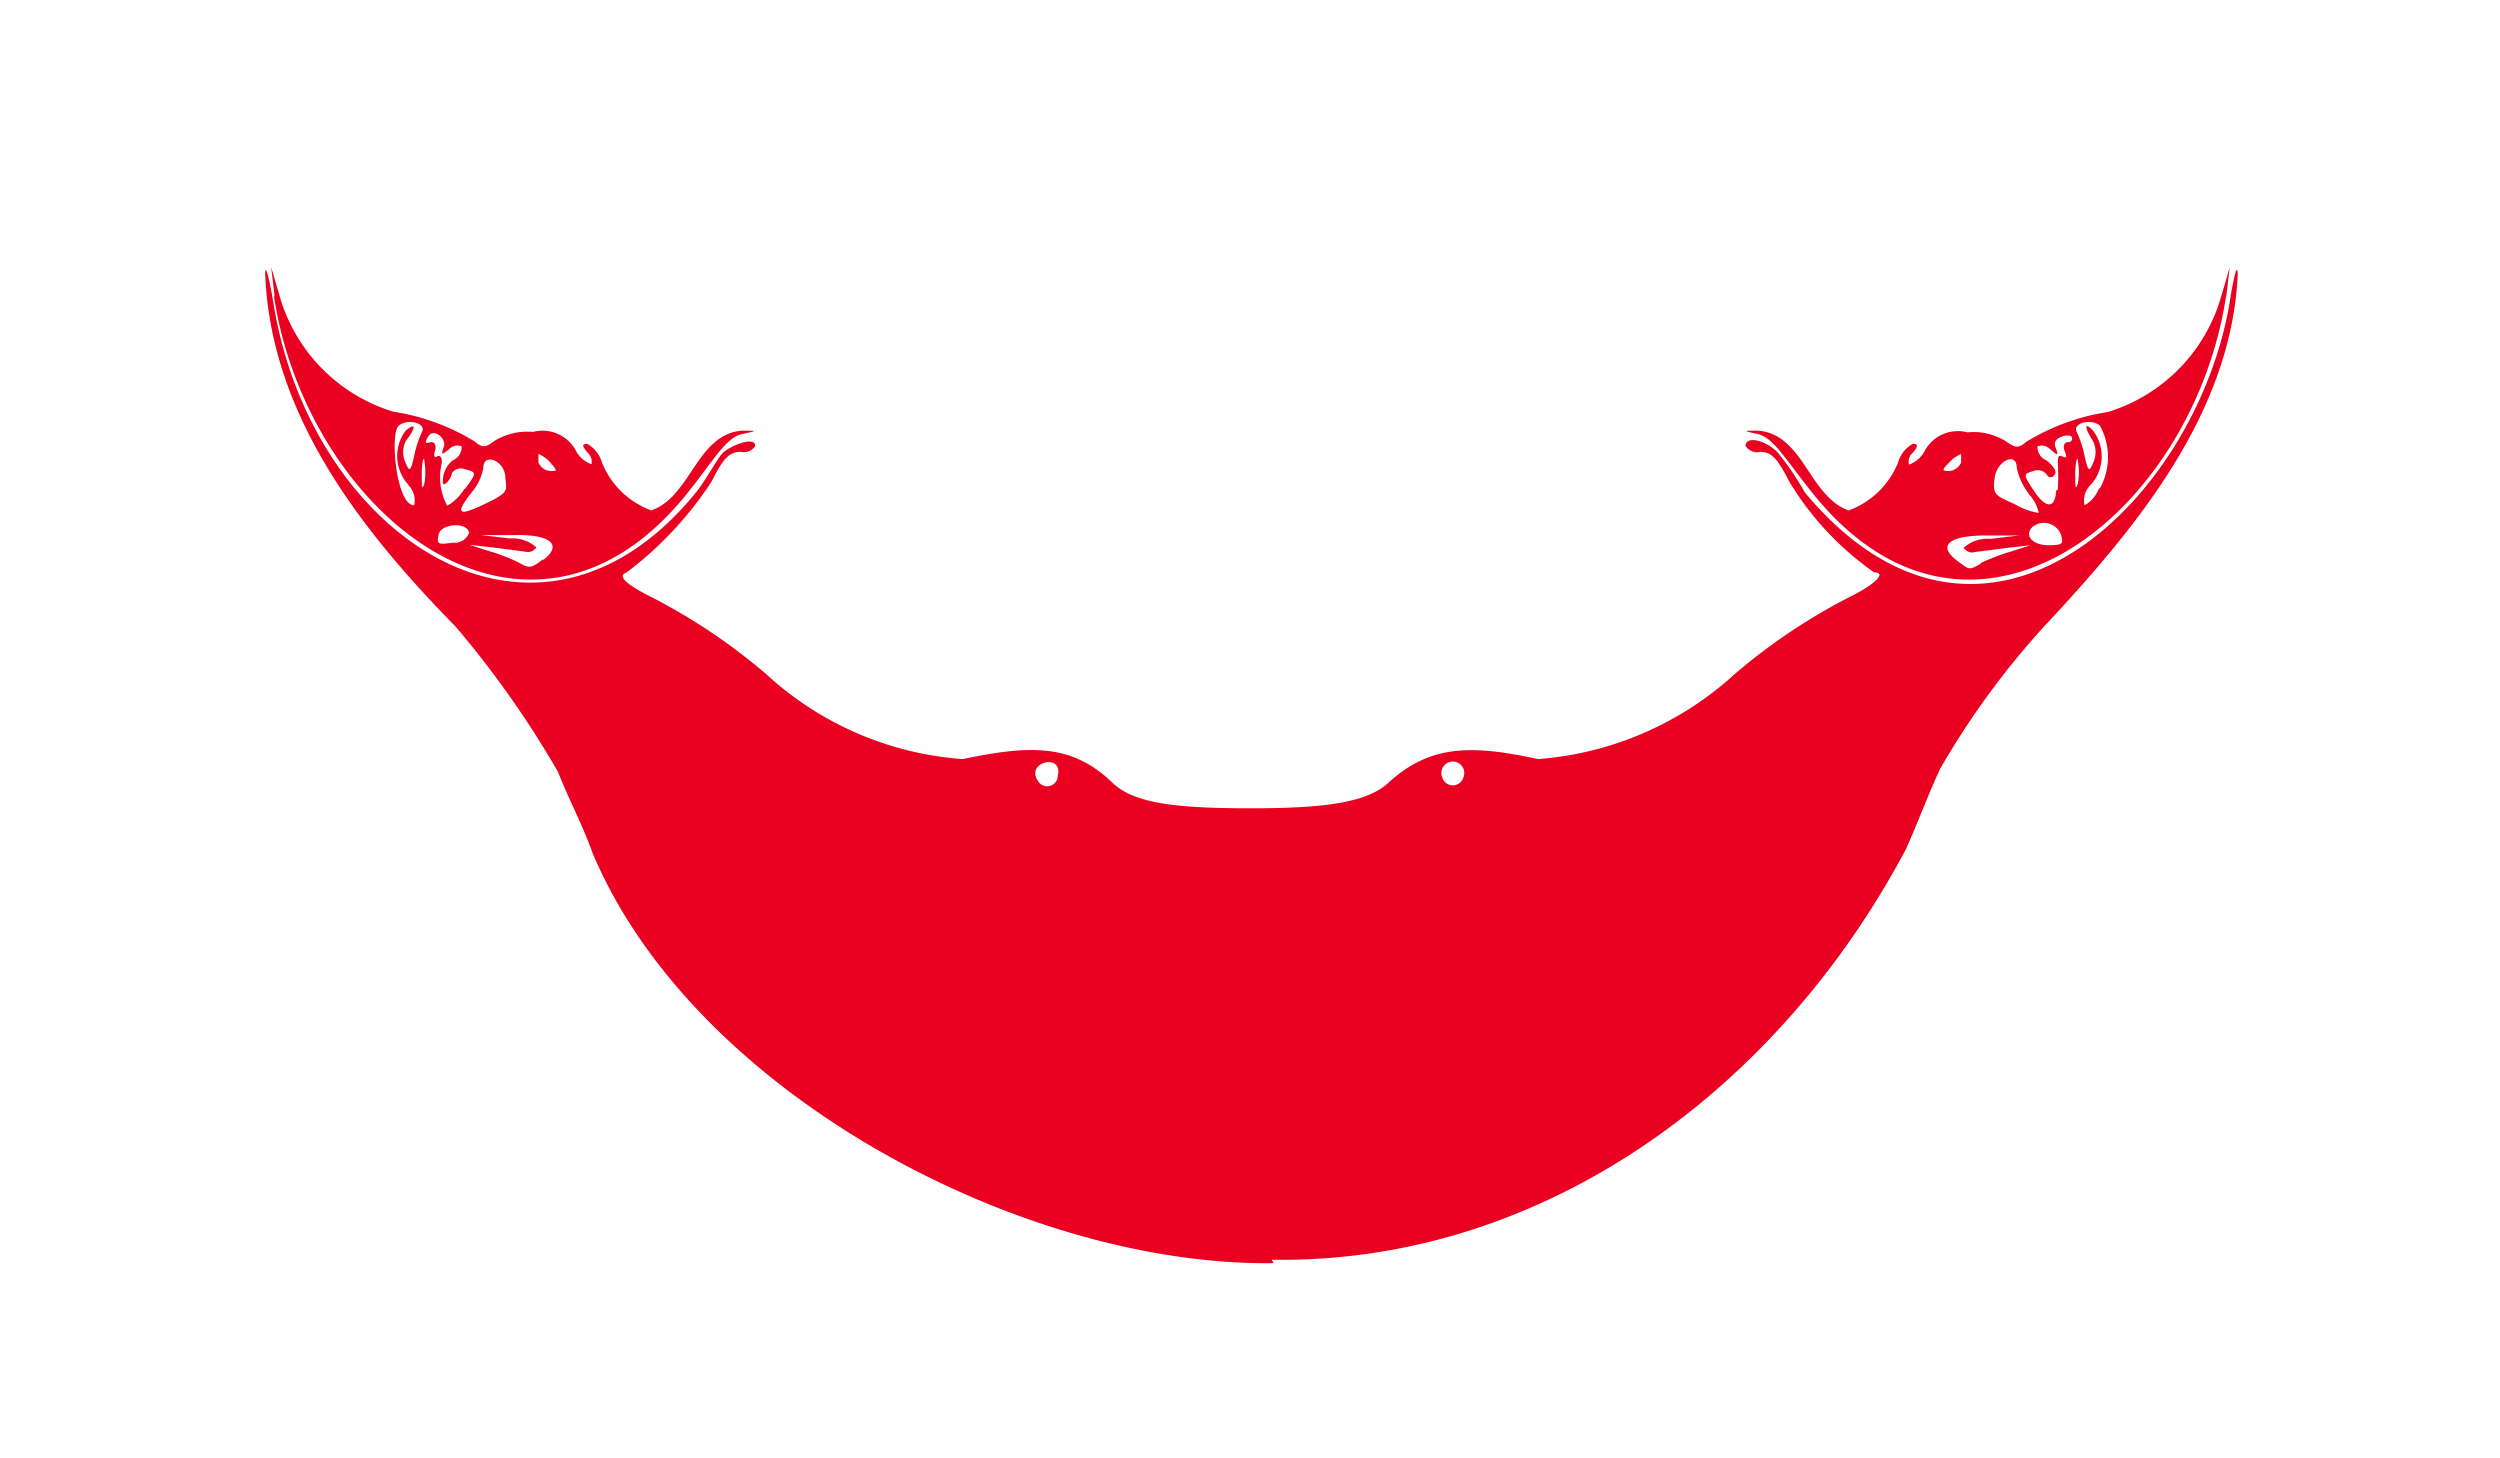 <svg xmlns="http://www.w3.org/2000/svg" xmlns:xlink="http://www.w3.org/1999/xlink" viewBox="0 0 58.92 34.37">
  <defs>
    <style>
      .a {
        fill: none;
      }

      .b {
        clip-path: url(#a);
      }

      .c {
        fill: #fff;
      }

      .d {
        fill: #ea0020;
      }
    </style>
    <clipPath id="a" transform="translate(-951.26 -255.23)">
      <rect class="a" x="951.26" y="255.23" width="58.92" height="34.37"/>
    </clipPath>
  </defs>
  <title>Easter_Island_Rapa_Nui</title>
  <g class="b">
    <rect class="c" width="58.92" height="34.37"/>
    <g class="b">
      <path class="d" d="M1003.73,262.2l0.08-.67-0.19.65a4,4,0,0,1-2.68,2.76,5.18,5.18,0,0,0-1.92.7c-0.19.16-.26,0.15-0.47,0a1.44,1.44,0,0,0-.92-0.22,0.89,0.89,0,0,0-1,.42,0.67,0.67,0,0,1-.38.34,0.28,0.28,0,0,1,.09-0.28c0.13-.15.13-0.21,0-0.21a0.74,0.74,0,0,0-.35.45,2,2,0,0,1-1.16,1.12c-0.94-.33-1.06-1.8-2.14-1.88-0.36,0-.36,0,0,0.08s0.64,0.58,1.24,1.33c3.75,4.78,9,.6,9.79-4.56h0Z" transform="translate(-951.26 -255.23)"/>
      <path class="d" d="M981.28,285c-5.92.08-13.68-4-16.06-9.68-0.23-.65-0.56-1.26-0.81-1.9A23.09,23.09,0,0,0,962,270c-2.24-2.28-4.36-5-4.49-8.31,0-.27.09,0.06,0.2,0.72,0.89,5.44,6.17,9.06,9.95,4.43,0.25-.31.48-0.77,0.63-0.93s0.77-.42.77-0.17a0.32,0.32,0,0,1-.34.14c-0.27,0-.41.14-0.69,0.7a8.53,8.53,0,0,1-2,2.14c-0.21.07-.07,0.24,0.46,0.52a13.94,13.94,0,0,1,2.83,1.88,7.64,7.64,0,0,0,4.63,2c1.58-.33,2.57-0.37,3.53.56,0.51,0.49,1.52.6,3.25,0.6s2.74-.13,3.25-0.6c1-.92,2-0.89,3.53-0.56a7.73,7.73,0,0,0,4.63-2,13.94,13.94,0,0,1,2.83-1.88c0.53-.28.74-0.52,0.46-0.52a7.06,7.06,0,0,1-2-2.14c-0.29-.56-0.42-0.7-0.69-0.7a0.32,0.32,0,0,1-.34-0.14c0-.25.49-0.14,0.77,0.17a6.86,6.86,0,0,1,.63.93c4.23,5.06,9.19.22,10-4.43,0.1-.66.19-1,0.2-0.72-0.15,3.3-2.41,6-4.57,8.31a19.2,19.2,0,0,0-2.44,3.34c-0.29.62-.53,1.28-0.81,1.9-3,5.66-8.54,9.78-14.95,9.68h0Z" transform="translate(-951.26 -255.23)"/>
      <path class="c" d="M976.19,273.51c0.13-.54-0.77-0.32-0.47.12a0.25,0.25,0,0,0,.47-0.12h0Z" transform="translate(-951.26 -255.23)"/>
      <path class="c" d="M985.75,273.55a0.27,0.27,0,1,0-.5,0,0.26,0.26,0,0,0,.5,0h0Z" transform="translate(-951.26 -255.23)"/>
      <path class="d" d="M957.73,262.19l-0.08-.67,0.19,0.65a4,4,0,0,0,2.68,2.76,5.23,5.23,0,0,1,1.92.7c0.19,0.16.26,0.15,0.46,0a1.47,1.47,0,0,1,.92-0.22,0.89,0.89,0,0,1,1,.42,0.66,0.66,0,0,0,.38.34,0.29,0.29,0,0,0-.1-0.28c-0.12-.15-0.13-0.2,0-0.2a0.75,0.75,0,0,1,.35.45,2,2,0,0,0,1.16,1.12c0.94-.33,1.07-1.8,2.14-1.88,0.36,0,.37,0,0,0.08s-0.64.57-1.24,1.33c-3.75,4.78-9,.6-9.79-4.56h0Z" transform="translate(-951.26 -255.23)"/>
      <path class="c" d="M964.06,268.43c0.47-.36.18-0.61-0.69-0.59l-0.78,0,0.68,0.08a0.85,0.85,0,0,1,.63.21,0.24,0.24,0,0,1-.27.1l-0.77-.1-0.54-.06,0.47,0.15a4.26,4.26,0,0,1,.68.26c0.27,0.15.3,0.15,0.59-.07h0Z" transform="translate(-951.26 -255.23)"/>
      <path class="c" d="M962.32,267.82c0-.3-0.66-0.26-0.72,0s0,0.24.34,0.2a0.36,0.36,0,0,0,.38-0.25h0Z" transform="translate(-951.26 -255.23)"/>
      <path class="c" d="M961.88,267.87a0.28,0.28,0,0,1,.26,0c0.11,0,.08.08-0.08,0.08s-0.22,0-.18-0.07h0Z" transform="translate(-951.26 -255.23)"/>
      <path class="c" d="M963.17,266.49c0-.4-0.52-0.61-0.52-0.23a1.23,1.23,0,0,1-.27.57c-0.4.51-.33,0.58,0.28,0.29s0.54-.32.51-0.63h0Z" transform="translate(-951.26 -255.23)"/>
      <path class="c" d="M960.89,266.66a1,1,0,0,1-.07-1.28c0.24-.2.26-0.09,0,0.25a0.58,0.58,0,0,0,0,.51c0.09,0.22.12,0.2,0.2-.16a2.61,2.61,0,0,1,.18-0.56c0.13-.21-0.32-0.34-0.54-0.16s-0.06,1.88.36,1.88a0.51,0.51,0,0,0-.14-0.48h0Z" transform="translate(-951.26 -255.23)"/>
      <path class="c" d="M962.22,266.75c0.28-.38.28-0.39,0-0.46a0.26,0.26,0,0,0-.31.09c0,0.09-.15.31-0.21,0.25a0.63,0.63,0,0,1,.23-0.55,0.34,0.34,0,0,0,.21-0.33,0.27,0.27,0,0,0-.3.07c-0.17.14-.19,0.13-0.12-0.06s-0.24-.46-0.37-0.24,0,0.13.08,0.13,0.12,0.09.08,0.21,0,0.17.05,0.13,0.13,0,.11.16a1.42,1.42,0,0,0,.13,1,1.13,1.13,0,0,0,.4-0.39h0Z" transform="translate(-951.26 -255.23)"/>
      <path class="c" d="M961.26,266.09c0-.13-0.06,0-0.06.31s0,0.4.06,0.23a1.52,1.52,0,0,0,0-.54h0Z" transform="translate(-951.26 -255.23)"/>
      <path class="c" d="M964.23,266.13a0.74,0.74,0,0,0-.28-0.2s0,0.09,0,.2a0.33,0.33,0,0,0,.28.2c0.17,0,.17,0,0-0.2h0Z" transform="translate(-951.26 -255.23)"/>
      <path class="c" d="M997.94,268.5a5.08,5.08,0,0,1,.71-0.27l0.47-.15-0.54.06-0.77.1a0.24,0.24,0,0,1-.27-0.1,0.84,0.84,0,0,1,.63-0.21l0.68-.08-0.78,0c-0.87,0-1.16.23-.69,0.59,0.31,0.23.27,0.23,0.56,0.08h0Z" transform="translate(-951.26 -255.23)"/>
      <path class="c" d="M999.84,267.85a0.43,0.43,0,0,0-.68-0.2c-0.2.2,0,.43,0.38,0.43s0.33-.06.3-0.23h0Z" transform="translate(-951.26 -255.23)"/>
      <path class="c" d="M999.23,267.87a0.28,0.28,0,0,1,.26,0c0.11,0,.08.08-0.08,0.08s-0.22,0-.18-0.07h0Z" transform="translate(-951.26 -255.23)"/>
      <path class="c" d="M999.08,266.87a1.47,1.47,0,0,1-.29-0.62c0-.38-0.47-0.16-0.52.24s0,0.41.47,0.62a1.62,1.62,0,0,0,.57.21,0.92,0.92,0,0,0-.24-0.45h0Z" transform="translate(-951.26 -255.23)"/>
      <path class="c" d="M999.76,266.77a5.93,5.93,0,0,0,0-.62c0-.13,0-0.21.11-0.16s0.1,0,.05-0.13,0-.21.08-0.21,0.12-.06.08-0.13-0.47,0-.38.24,0.05,0.2-.12.06a0.27,0.27,0,0,0-.3-0.07,0.34,0.34,0,0,0,.21.33c0.17,0.13.26,0.28,0.19,0.34a0.1,0.1,0,0,1-.18,0,0.26,0.26,0,0,0-.31-0.09c-0.25.07-.25,0.08,0,0.46s0.5,0.49.53,0h0Z" transform="translate(-951.26 -255.23)"/>
      <path class="c" d="M1000.75,266.74a1.53,1.53,0,0,0,0-1.48c-0.22-.18-0.67-0.05-0.54.16a2.62,2.62,0,0,1,.18.56c0.08,0.36.11,0.38,0.2,0.16a0.59,0.59,0,0,0,0-.51c-0.22-.35-0.2-0.46,0-0.25a1,1,0,0,1-.06,1.28,0.51,0.51,0,0,0-.14.48,0.79,0.79,0,0,0,.34-0.4h0Z" transform="translate(-951.26 -255.23)"/>
      <path class="c" d="M1000.23,266.09c0-.13-0.06,0-0.06.31s0,0.4.06,0.23a1.48,1.48,0,0,0,0-.54h0Z" transform="translate(-951.26 -255.23)"/>
      <path class="c" d="M997.48,266.13c0-.11,0-0.2,0-0.2a0.74,0.74,0,0,0-.28.2c-0.18.18-.18,0.2,0,0.2a0.33,0.33,0,0,0,.28-0.2h0Z" transform="translate(-951.26 -255.23)"/>
    </g>
  </g>
</svg>
